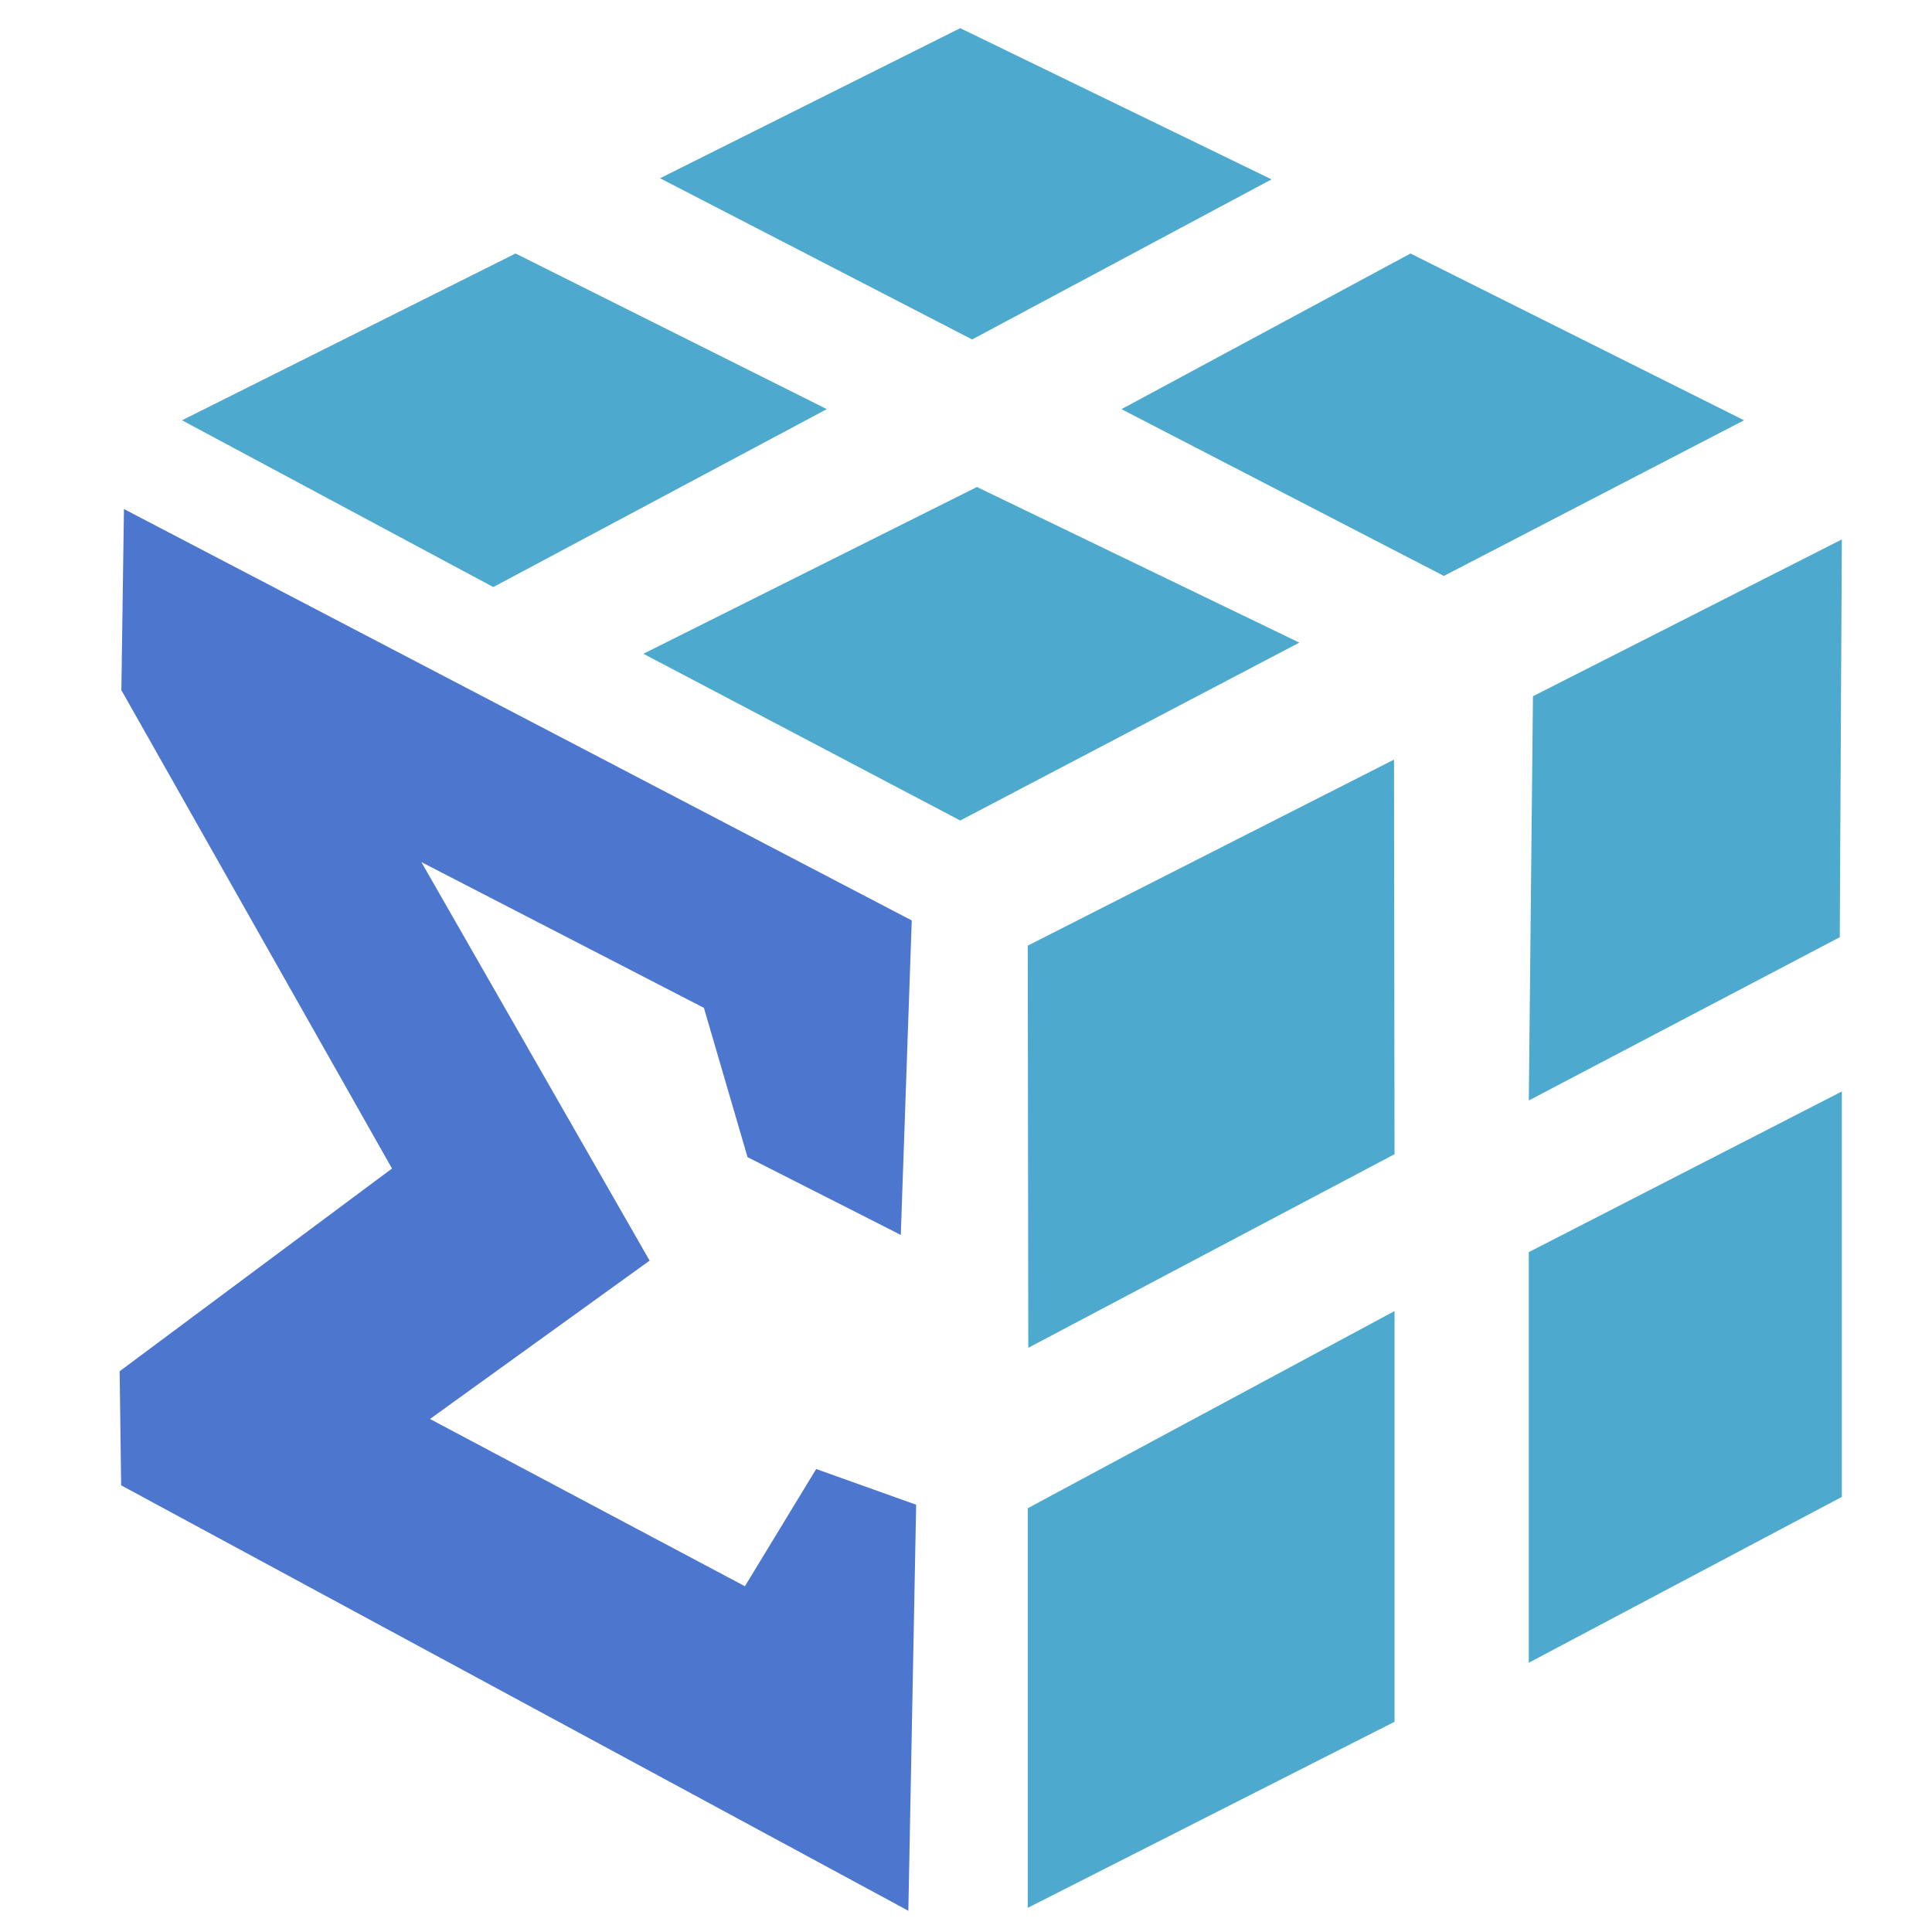<?xml version="1.0" encoding="UTF-8" standalone="no"?>
<!DOCTYPE svg PUBLIC "-//W3C//DTD SVG 1.1//EN" "http://www.w3.org/Graphics/SVG/1.1/DTD/svg11.dtd">
<svg width="100%" height="100%" viewBox="0 0 256 256" version="1.1" xmlns="http://www.w3.org/2000/svg" xmlns:xlink="http://www.w3.org/1999/xlink" xml:space="preserve" xmlns:serif="http://www.serif.com/" style="fill-rule:evenodd;clip-rule:evenodd;stroke-linejoin:round;stroke-miterlimit:2;">
    <path d="M68.31,33.591l41.249,20.624l-44.196,23.572l-41.249,-22.098l44.196,-22.098Zm61.137,30.937l42.723,20.624l-44.933,23.571l-41.986,-22.097l44.196,-22.098Zm57.454,-30.937l44.196,22.098l-39.776,20.624l-42.722,-22.098l38.302,-20.624Zm-59.664,-29.859l41.25,20.035l-39.675,21.214l-41.351,-21.361l39.776,-19.888Zm116.542,120.455l-41.204,21.632l0.549,-53.565l40.93,-20.778l-0.275,52.711Zm-58.995,28.75l-48.532,25.657l-0.069,-53.292l48.532,-24.65l0.069,52.285Zm0,75.209l-48.601,24.651l-0,-52.949l48.601,-26.124l0,54.422Zm59.27,-29.8l-41.479,21.974l0,-54.408l41.479,-21.288l0,53.722Z" style="fill:#4daace;"/>
    <path d="M51.942,154.835l-35.86,-63.386l0.342,-24.001l104.387,54.516l-1.452,41.67l-20.304,-10.304l-5.784,-19.784l-37.437,-19.313l30.245,52.806l-29.104,20.982c-0,0 41.729,22.162 41.729,22.162l9.443,-15.531l13.248,4.733l-1.035,53.802l-104.307,-56.373l-0.201,-15.116l36.09,-26.863Z" style="fill:#4d77cf;"/>
</svg>
